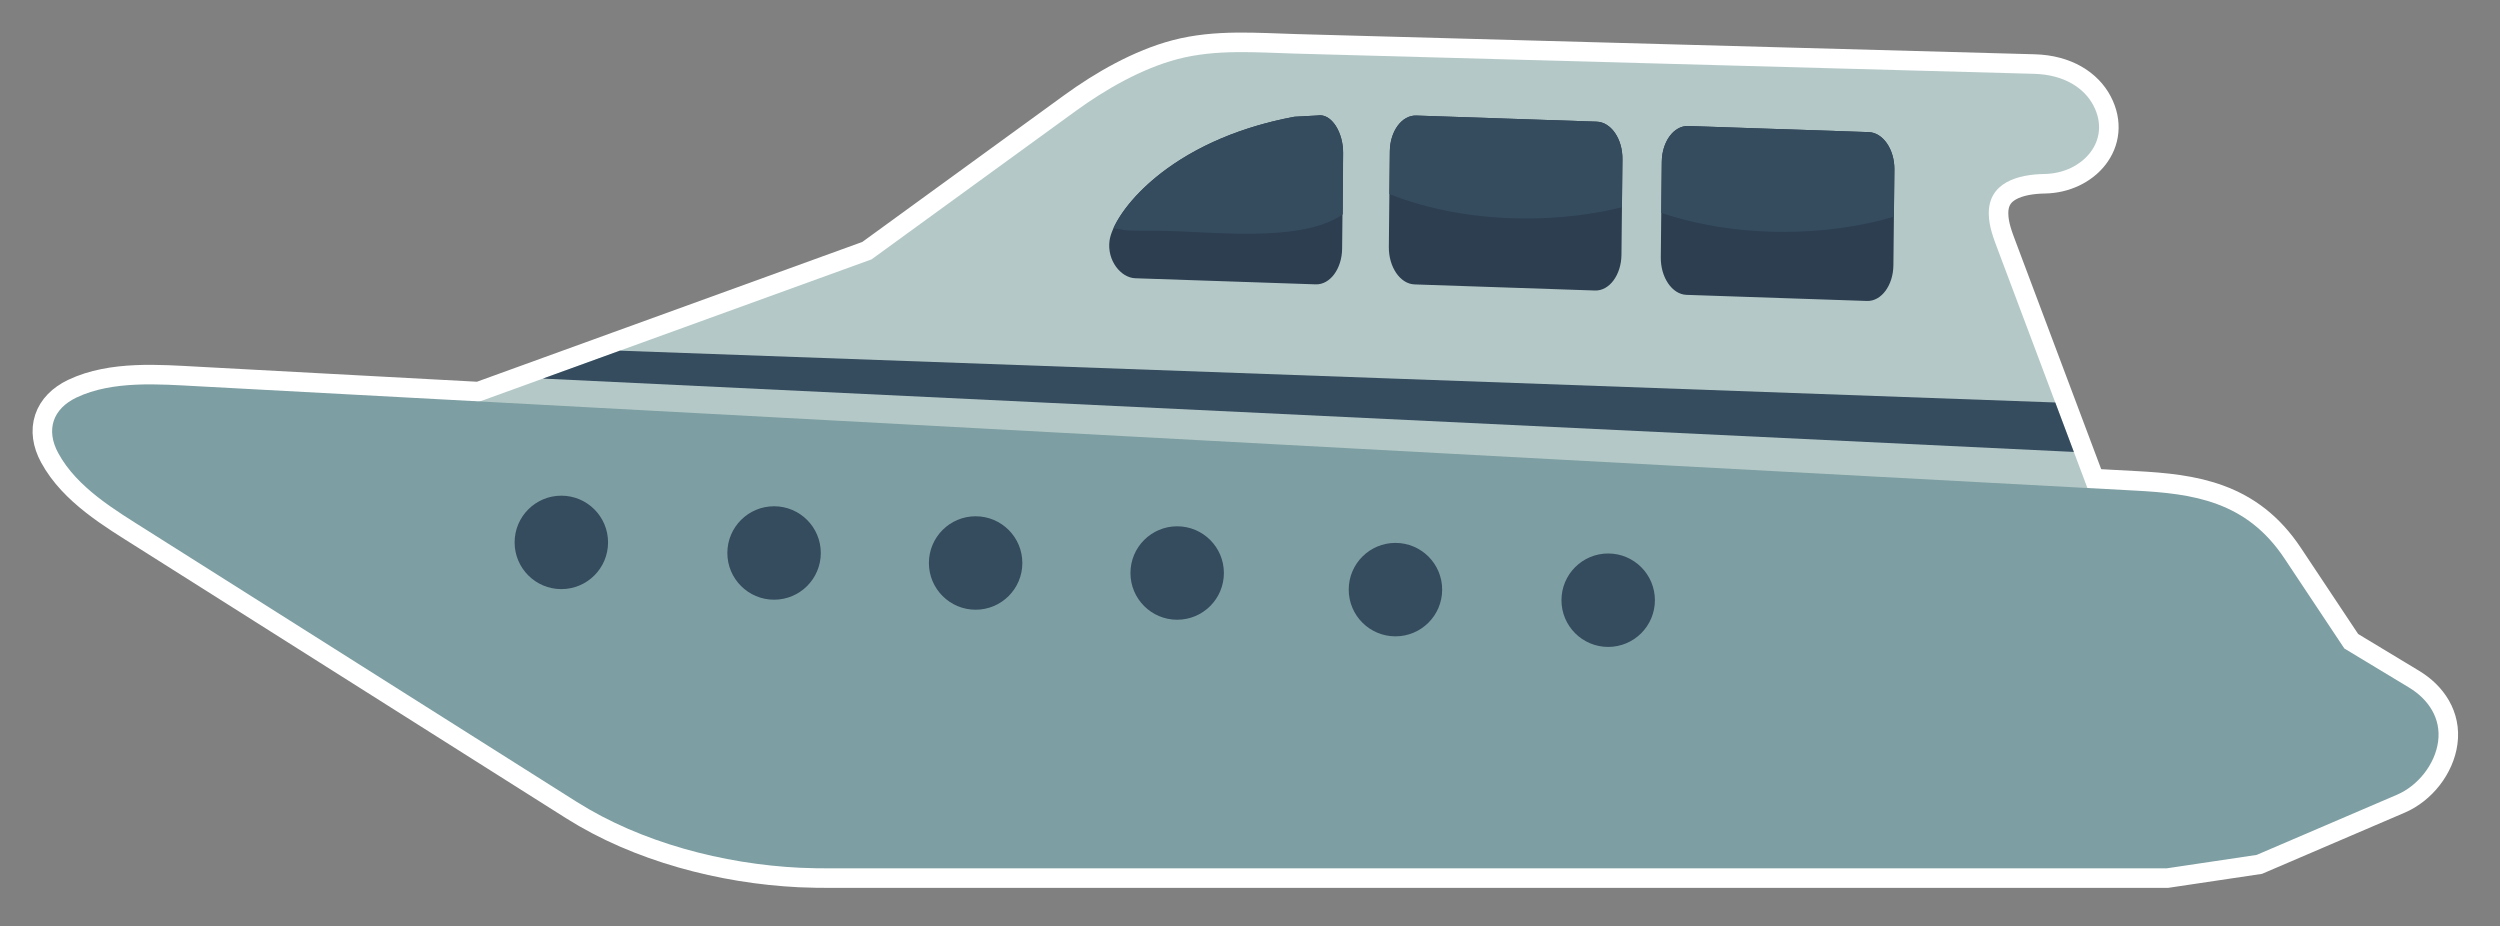 <?xml version="1.0" encoding="utf-8"?>
<!-- Generator: Adobe Illustrator 17.0.0, SVG Export Plug-In . SVG Version: 6.00 Build 0)  -->
<!DOCTYPE svg PUBLIC "-//W3C//DTD SVG 1.1 Basic//EN" "http://www.w3.org/Graphics/SVG/1.1/DTD/svg11-basic.dtd">
<svg version="1.1" baseProfile="basic" id="Слой_1"
	 xmlns="http://www.w3.org/2000/svg" xmlns:xlink="http://www.w3.org/1999/xlink" x="0px" y="0px" width="383.875px"
	 height="142.25px" viewBox="0 0 383.875 142.25" xml:space="preserve">
<rect x="0" y="0" width="383.875" height="142.25" fill="#808080" stroke="none"/>
<path fill="#354B5E" stroke="#FFFFFF" stroke-width="6" stroke-miterlimit="10" d="M369.911,105.575l-9.942-6.002l-9.166-13.784
	c-2.933-4.417-6.419-6.915-10.343-8.375c-3.863-1.439-8.104-1.847-12.649-2.087l-7.289-0.393l-13.757-36.596
	c-0.669-1.783-1.357-3.526-1.387-5.479c-0.076-4.852,4.487-6.081,8.573-6.145c5.765-0.088,10.352-5.086,7.487-10.532
	c-1.375-2.61-4.414-4.724-9.105-4.849L198.988,8.232c-6.072-0.167-12.202-0.718-18.158,0.843c-5.5,1.442-11.079,4.645-15.645,7.961
	l-31.358,22.791L95.181,53.845l0,0l-2.838,1.029l-18.659,6.768l-43.281-2.331c-5.975-0.319-13.117-0.91-18.657,1.728
	c-3.644,1.737-4.734,4.971-2.805,8.527c2.881,5.311,8.734,8.758,13.762,11.934l65.831,41.61c9.881,6.245,22.511,9.564,34.287,10.133
	c1.704,0.082,3.398,0.091,5.099,0.091h204.75l13.838-2.066l21.553-9.242c3.219-1.381,5.841-4.676,6.309-8.174
	C374.845,110.303,372.883,107.37,369.911,105.575z"/>
<polygon fill="#A8A8A8" stroke="#272525" stroke-width="3" stroke-miterlimit="10" points="557.307,189.762 557.307,189.762 
	557.306,189.761 "/>
<g id="cccc">
	<g id="_581979344">
		<path fill="#B4C9C7" d="M198.988,8.232l113.345,3.103c4.691,0.125,7.73,2.239,9.105,4.849c2.866,5.445-1.722,10.443-7.487,10.532
			c-4.086,0.064-8.649,1.293-8.573,6.145c0.03,1.953,0.718,3.696,1.387,5.479l14.112,37.542
			c-84.378,0.322-167.19-2.446-251.018-12.853l63.966-23.202l31.358-22.791c4.566-3.316,10.145-6.519,15.645-7.961
			C186.787,7.514,192.916,8.064,198.988,8.232L198.988,8.232z"/>
		<polygon fill="#354B5E" points="318.436,69.393 83.365,58.131 95.18,53.845 315.583,61.8 		"/>
		<path fill="#7D9EA2" d="M30.402,59.311l297.41,16.017c4.545,0.24,8.786,0.648,12.649,2.087c3.924,1.46,7.411,3.958,10.343,8.375
			l9.166,13.784l9.942,6.002c2.972,1.795,4.934,4.727,4.46,8.278c-0.468,3.498-3.091,6.793-6.309,8.174l-21.553,9.242l-13.838,2.066
			H127.919c-1.701,0-3.395-0.009-5.099-0.091c-11.776-0.569-24.407-3.888-34.287-10.133L22.703,81.5
			c-5.029-3.176-10.882-6.623-13.762-11.934c-1.929-3.556-0.84-6.79,2.805-8.527C17.285,58.402,24.427,58.992,30.402,59.311
			L30.402,59.311z"/>
		<circle fill="#354B5E" cx="86.193" cy="83.285" r="7.173"/>
		<circle fill="#354B5E" cx="214.27" cy="90.537" r="7.173"/>
		<circle fill="#354B5E" cx="246.936" cy="92.161" r="7.173"/>
		<circle fill="#354B5E" cx="118.859" cy="84.91" r="7.173"/>
		<circle fill="#354B5E" cx="149.807" cy="86.448" r="7.173"/>
		<circle fill="#354B5E" cx="180.755" cy="87.987" r="7.173"/>
		<path fill="#2C3E50" d="M217.469,17.744l27.713,0.937c2.199,0.076,3.976,2.662,3.943,5.753l-0.149,14.693
			c-0.033,3.088-1.859,5.555-4.061,5.482l-27.713-0.937c-2.199-0.076-3.976-2.665-3.946-5.753l0.152-14.693
			C213.441,20.135,215.267,17.668,217.469,17.744z"/>
		<path fill="#354B5E" d="M217.466,17.744l27.716,0.937c2.199,0.076,3.976,2.662,3.943,5.753l-0.076,7.398
			c-4.466,1.104-9.437,1.722-14.675,1.722c-7.885,0-15.165-1.396-21.033-3.754l0.067-6.577
			C213.438,20.135,215.267,17.668,217.466,17.744z"/>
		<path fill="#2C3E50" d="M259.228,19.348l27.71,0.937c2.202,0.076,3.976,2.665,3.946,5.753l-0.152,14.693
			c-0.03,3.091-1.859,5.558-4.058,5.482l-27.713-0.937c-2.202-0.076-3.976-2.662-3.946-5.753l0.152-14.693
			C255.197,21.739,257.025,19.274,259.228,19.348z"/>
		<path fill="#354B5E" d="M259.228,19.348l27.71,0.94c2.202,0.073,3.976,2.662,3.946,5.75l-0.073,7.246
			c-5.022,1.485-10.787,2.327-16.917,2.327c-6.918,0-13.367-1.074-18.809-2.926l0.082-7.855
			C255.197,21.742,257.025,19.274,259.228,19.348z"/>
		<path fill="#2C3E50" d="M202.289,17.735c2.181-0.405,3.979,2.665,3.946,5.753l-0.152,14.693c-0.03,3.091-1.859,5.558-4.058,5.482
			l-27.713-0.937c-2.199-0.076-4.344-2.72-3.946-5.753c0.548-4.165,8.862-15.402,28.386-19.047L202.289,17.735z"/>
		<path fill="#354B5E" d="M202.292,17.735c2.178-0.405,3.976,2.665,3.943,5.756l-0.046,9.415c-6.428,4.584-21.164,2.54-28.127,2.54
			c-6.96,0-4.806-0.131-7.097-0.383c2.254-4.998,10.754-13.957,27.786-17.136L202.292,17.735z"/>
	</g>
</g>
</svg>
